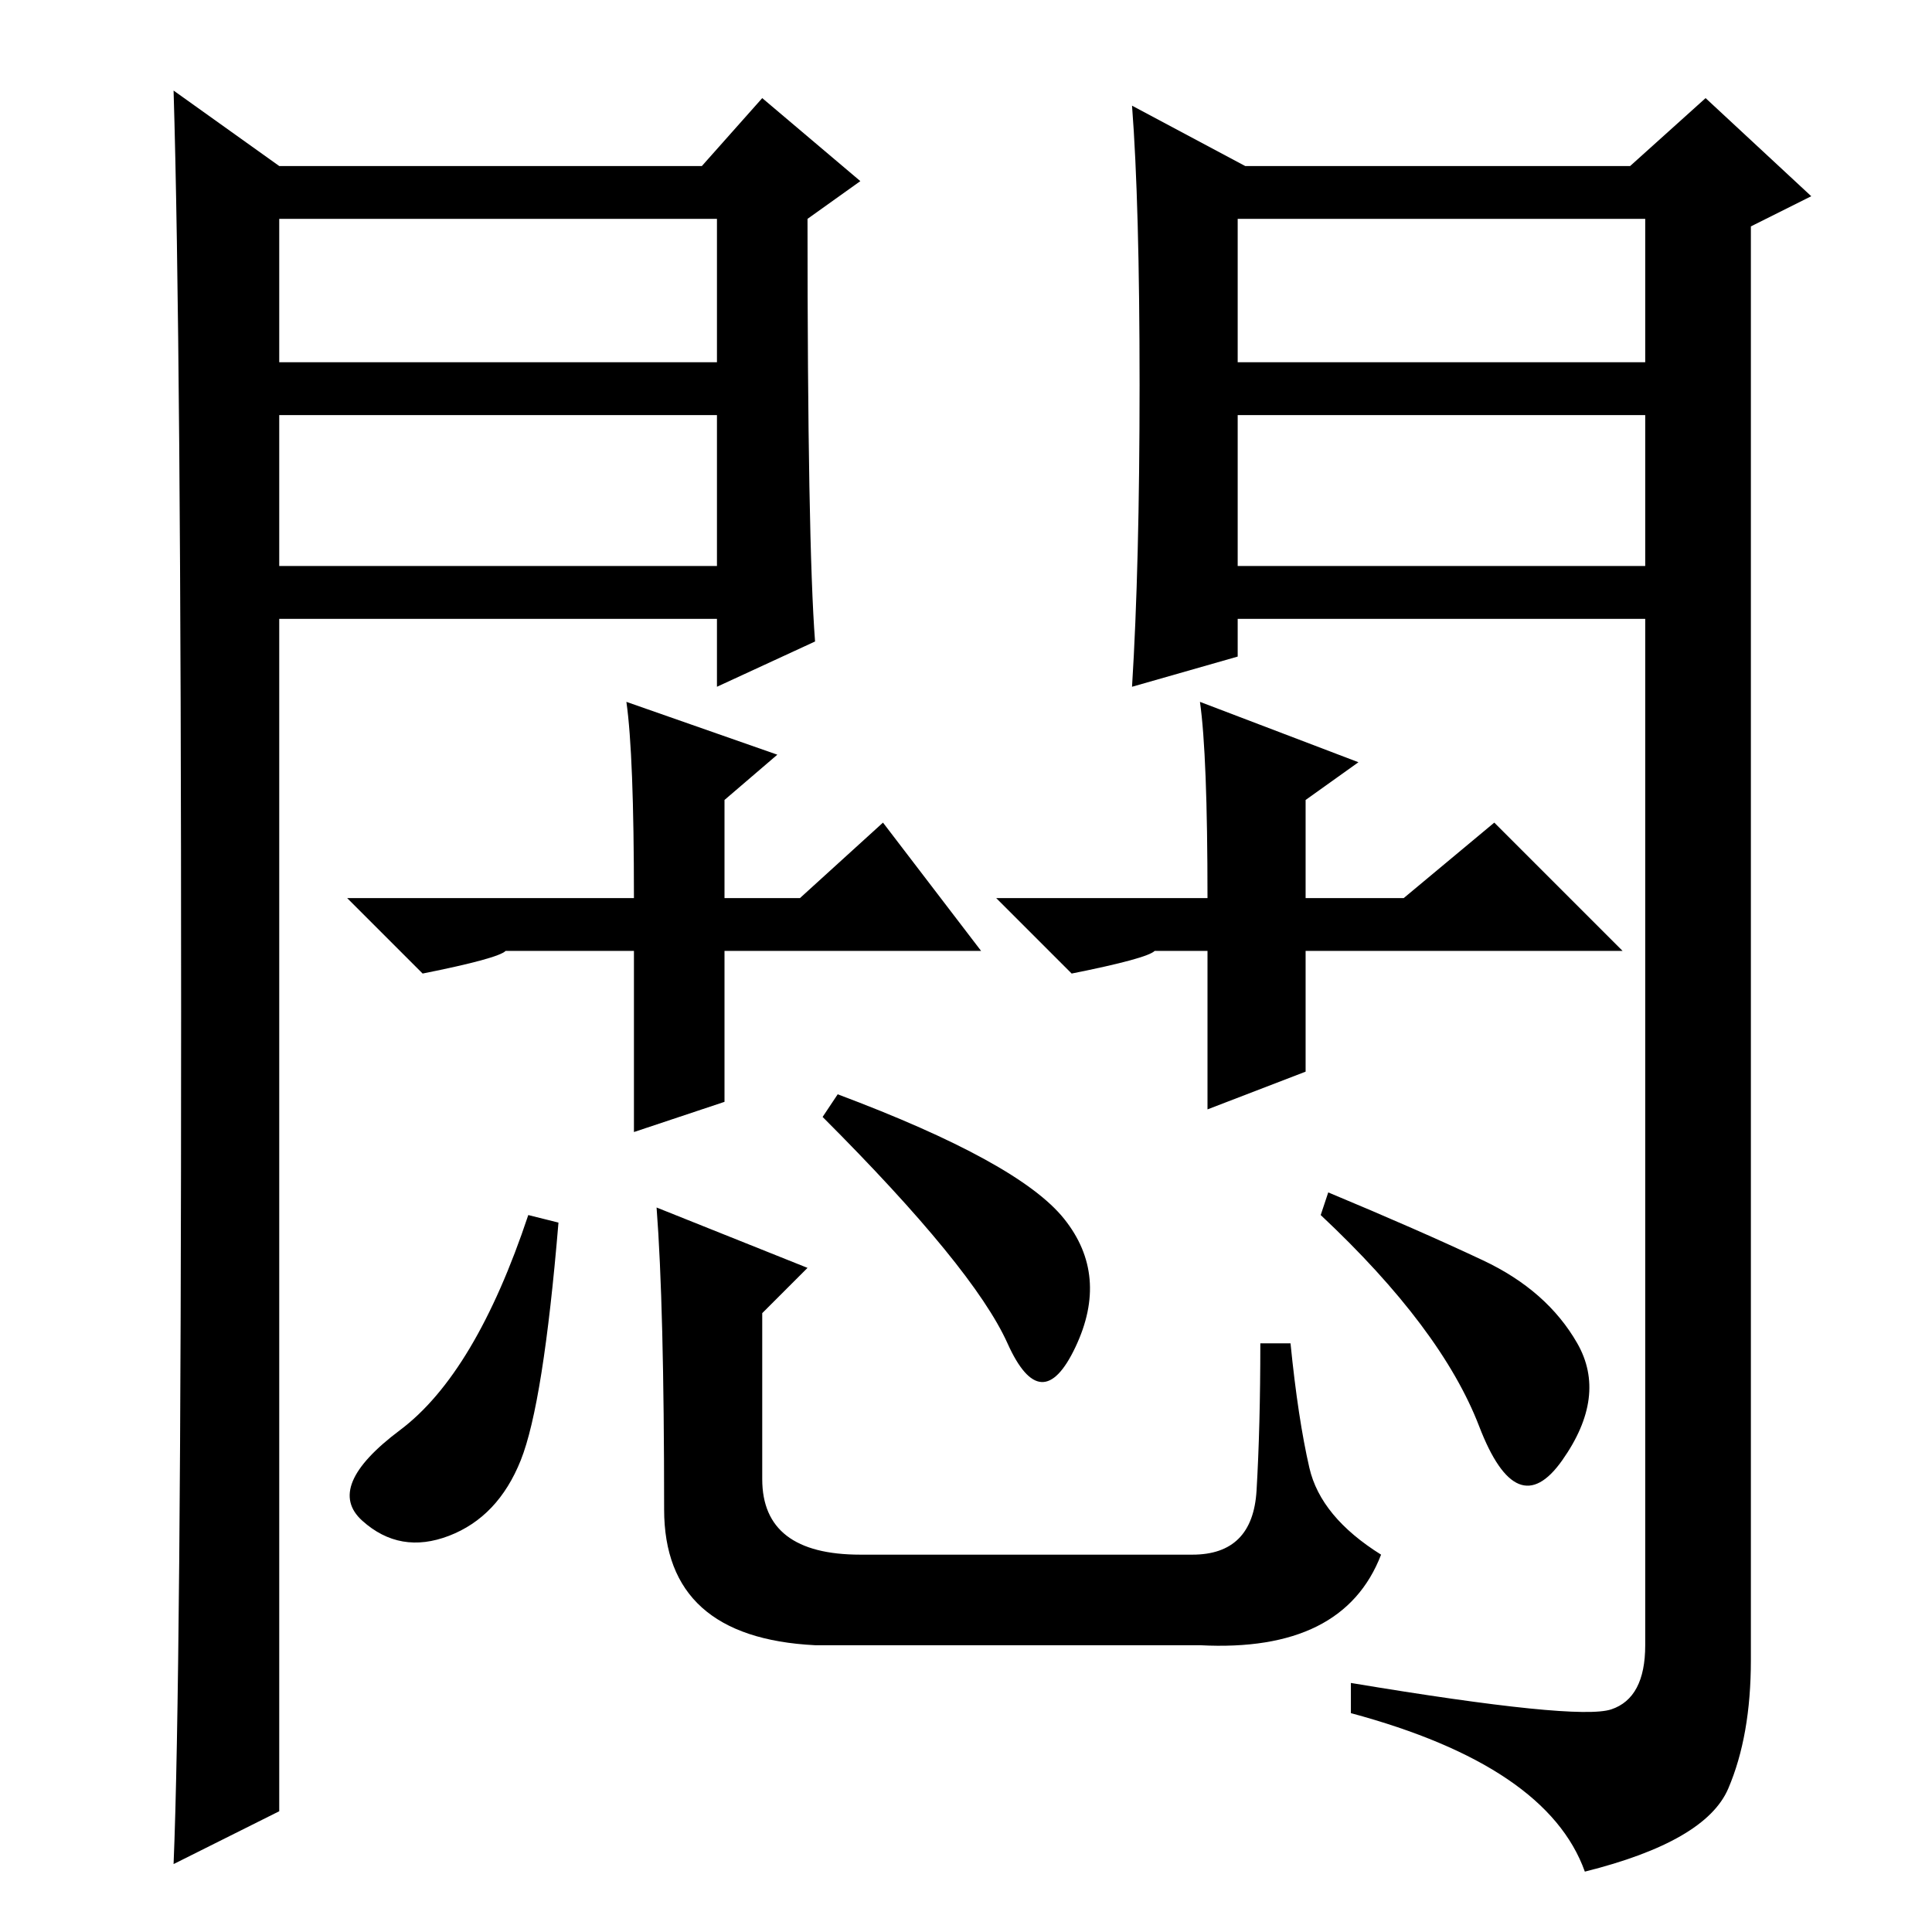 <?xml version="1.0" standalone="no"?>
<!DOCTYPE svg PUBLIC "-//W3C//DTD SVG 1.1//EN" "http://www.w3.org/Graphics/SVG/1.1/DTD/svg11.dtd" >
<svg xmlns="http://www.w3.org/2000/svg" xmlns:xlink="http://www.w3.org/1999/xlink" version="1.1" viewBox="0 -36 256 256">
  <g transform="matrix(1 0 0 -1 0 220)">
   <path fill="currentColor"
d="M24 122q0 89 -1 122l14 -10h56l8 9l13 -11l-7 -5q0 -43 1 -56l-13 -6v9h-58v-158l-14 -7q1 24 1 113zM37 208h58v19h-58v-19zM164 181h54v20h-54v-20zM179 29v4q30 -5 34.5 -3.5t4.5 8.5v136h-54v-5l-14 -4q1 16 1 40t-1 37l15 -8h51l10 9l14 -13l-8 -4v-190
q0 -10 -3 -17t-19 -11q-5 14 -31 21zM164 208h54v19h-54v-19zM37 181h58v20h-58v-20zM84 130h-17q-1 -1 -11 -3l-10 10h38q0 19 -1 26l20 -7l-7 -6v-13h39h-29l11 10l13 -17h-34v-20l-12 -4v24zM74 94q-2 -24 -5 -31.5t-9.5 -10t-11.5 2t5 12t17 28.5zM88 56q0 27 -1 40
l20 -8l-6 -6v-22q0 -10 13 -10h44q8 0 8.5 8.5t0.5 19.5h4q1 -10 2.5 -16.5t9.5 -11.5q-5 -13 -24 -12h-51q-20 1 -20 18zM111 111q24 -9 30 -16.5t1.5 -17t-9 0.5t-24.5 30zM176 98q12 -5 20.5 -9t12.5 -11t-2 -15.5t-11 4.5t-21 28zM153 130q-1 -1 -11 -3l-10 10h28
q0 19 -1 26l21 -8l-7 -5v-13h13l12 10l17 -17h-42v-16l-13 -5v21h-7z" />
  </g>

</svg>
